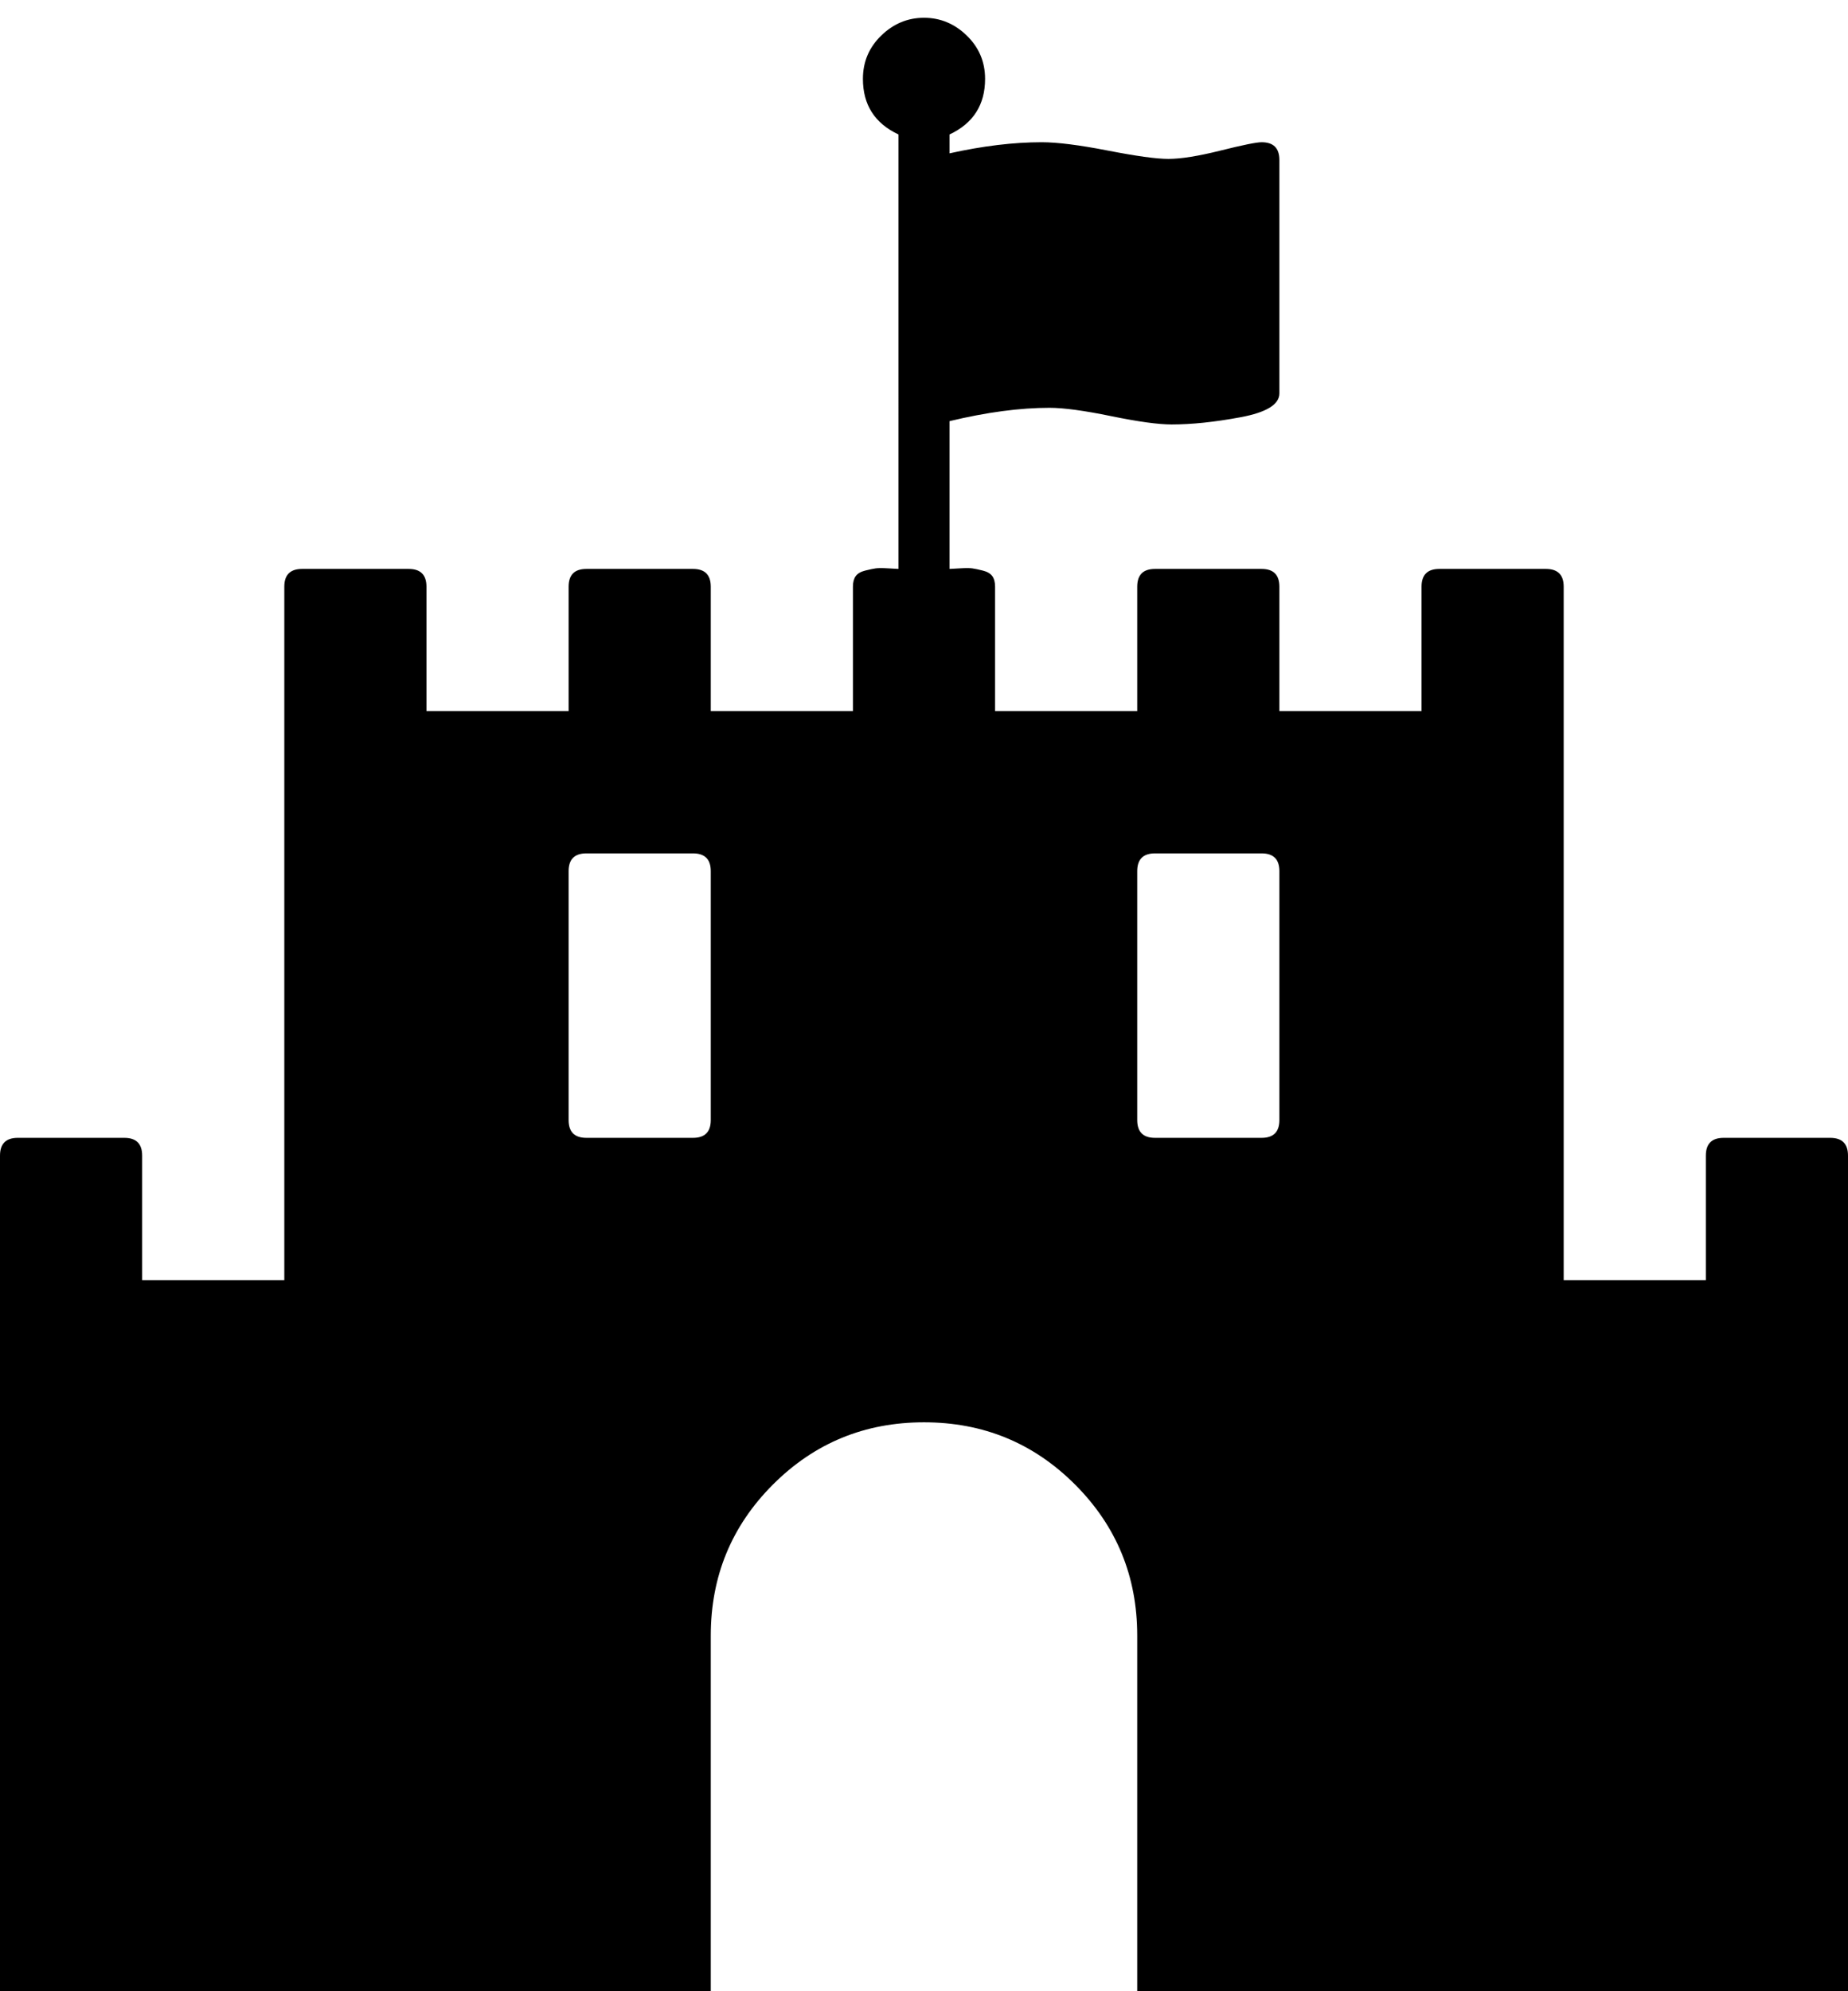<svg xmlns="http://www.w3.org/2000/svg" xmlns:xlink="http://www.w3.org/1999/xlink" width="1664" height="1792" viewBox="0 0 1664 1792"><path fill="currentColor" d="M640 1008V784q0-16-16-16h-96q-16 0-16 16v224q0 16 16 16h96q16 0 16-16m512 0V784q0-16-16-16h-96q-16 0-16 16v224q0 16 16 16h96q16 0 16-16m512 32v752h-640v-320q0-80-56-136t-136-56t-136 56t-56 136v320H0v-752q0-16 16-16h96q16 0 16 16v112h128V528q0-16 16-16h96q16 0 16 16v112h128V528q0-16 16-16h96q16 0 16 16v112h128V528q0-6 2.5-9.5t8.5-5t9.5-2t11.5 0t9 .5V121q-32-15-32-50q0-23 16.5-39T832 16t38.5 16T887 71q0 35-32 50v17q45-10 83-10q21 0 59.5 7.5t54.5 7.5q17 0 47-7.5t37-7.5q16 0 16 16v210q0 15-35 21.5t-62 6.5q-18 0-54.5-7.5T945 367q-40 0-90 12v133q1 0 9-.5t11.5 0t9.5 2t8.5 5t2.5 9.5v112h128V528q0-16 16-16h96q16 0 16 16v112h128V528q0-16 16-16h96q16 0 16 16v624h128v-112q0-16 16-16h96q16 0 16 16"/></svg>